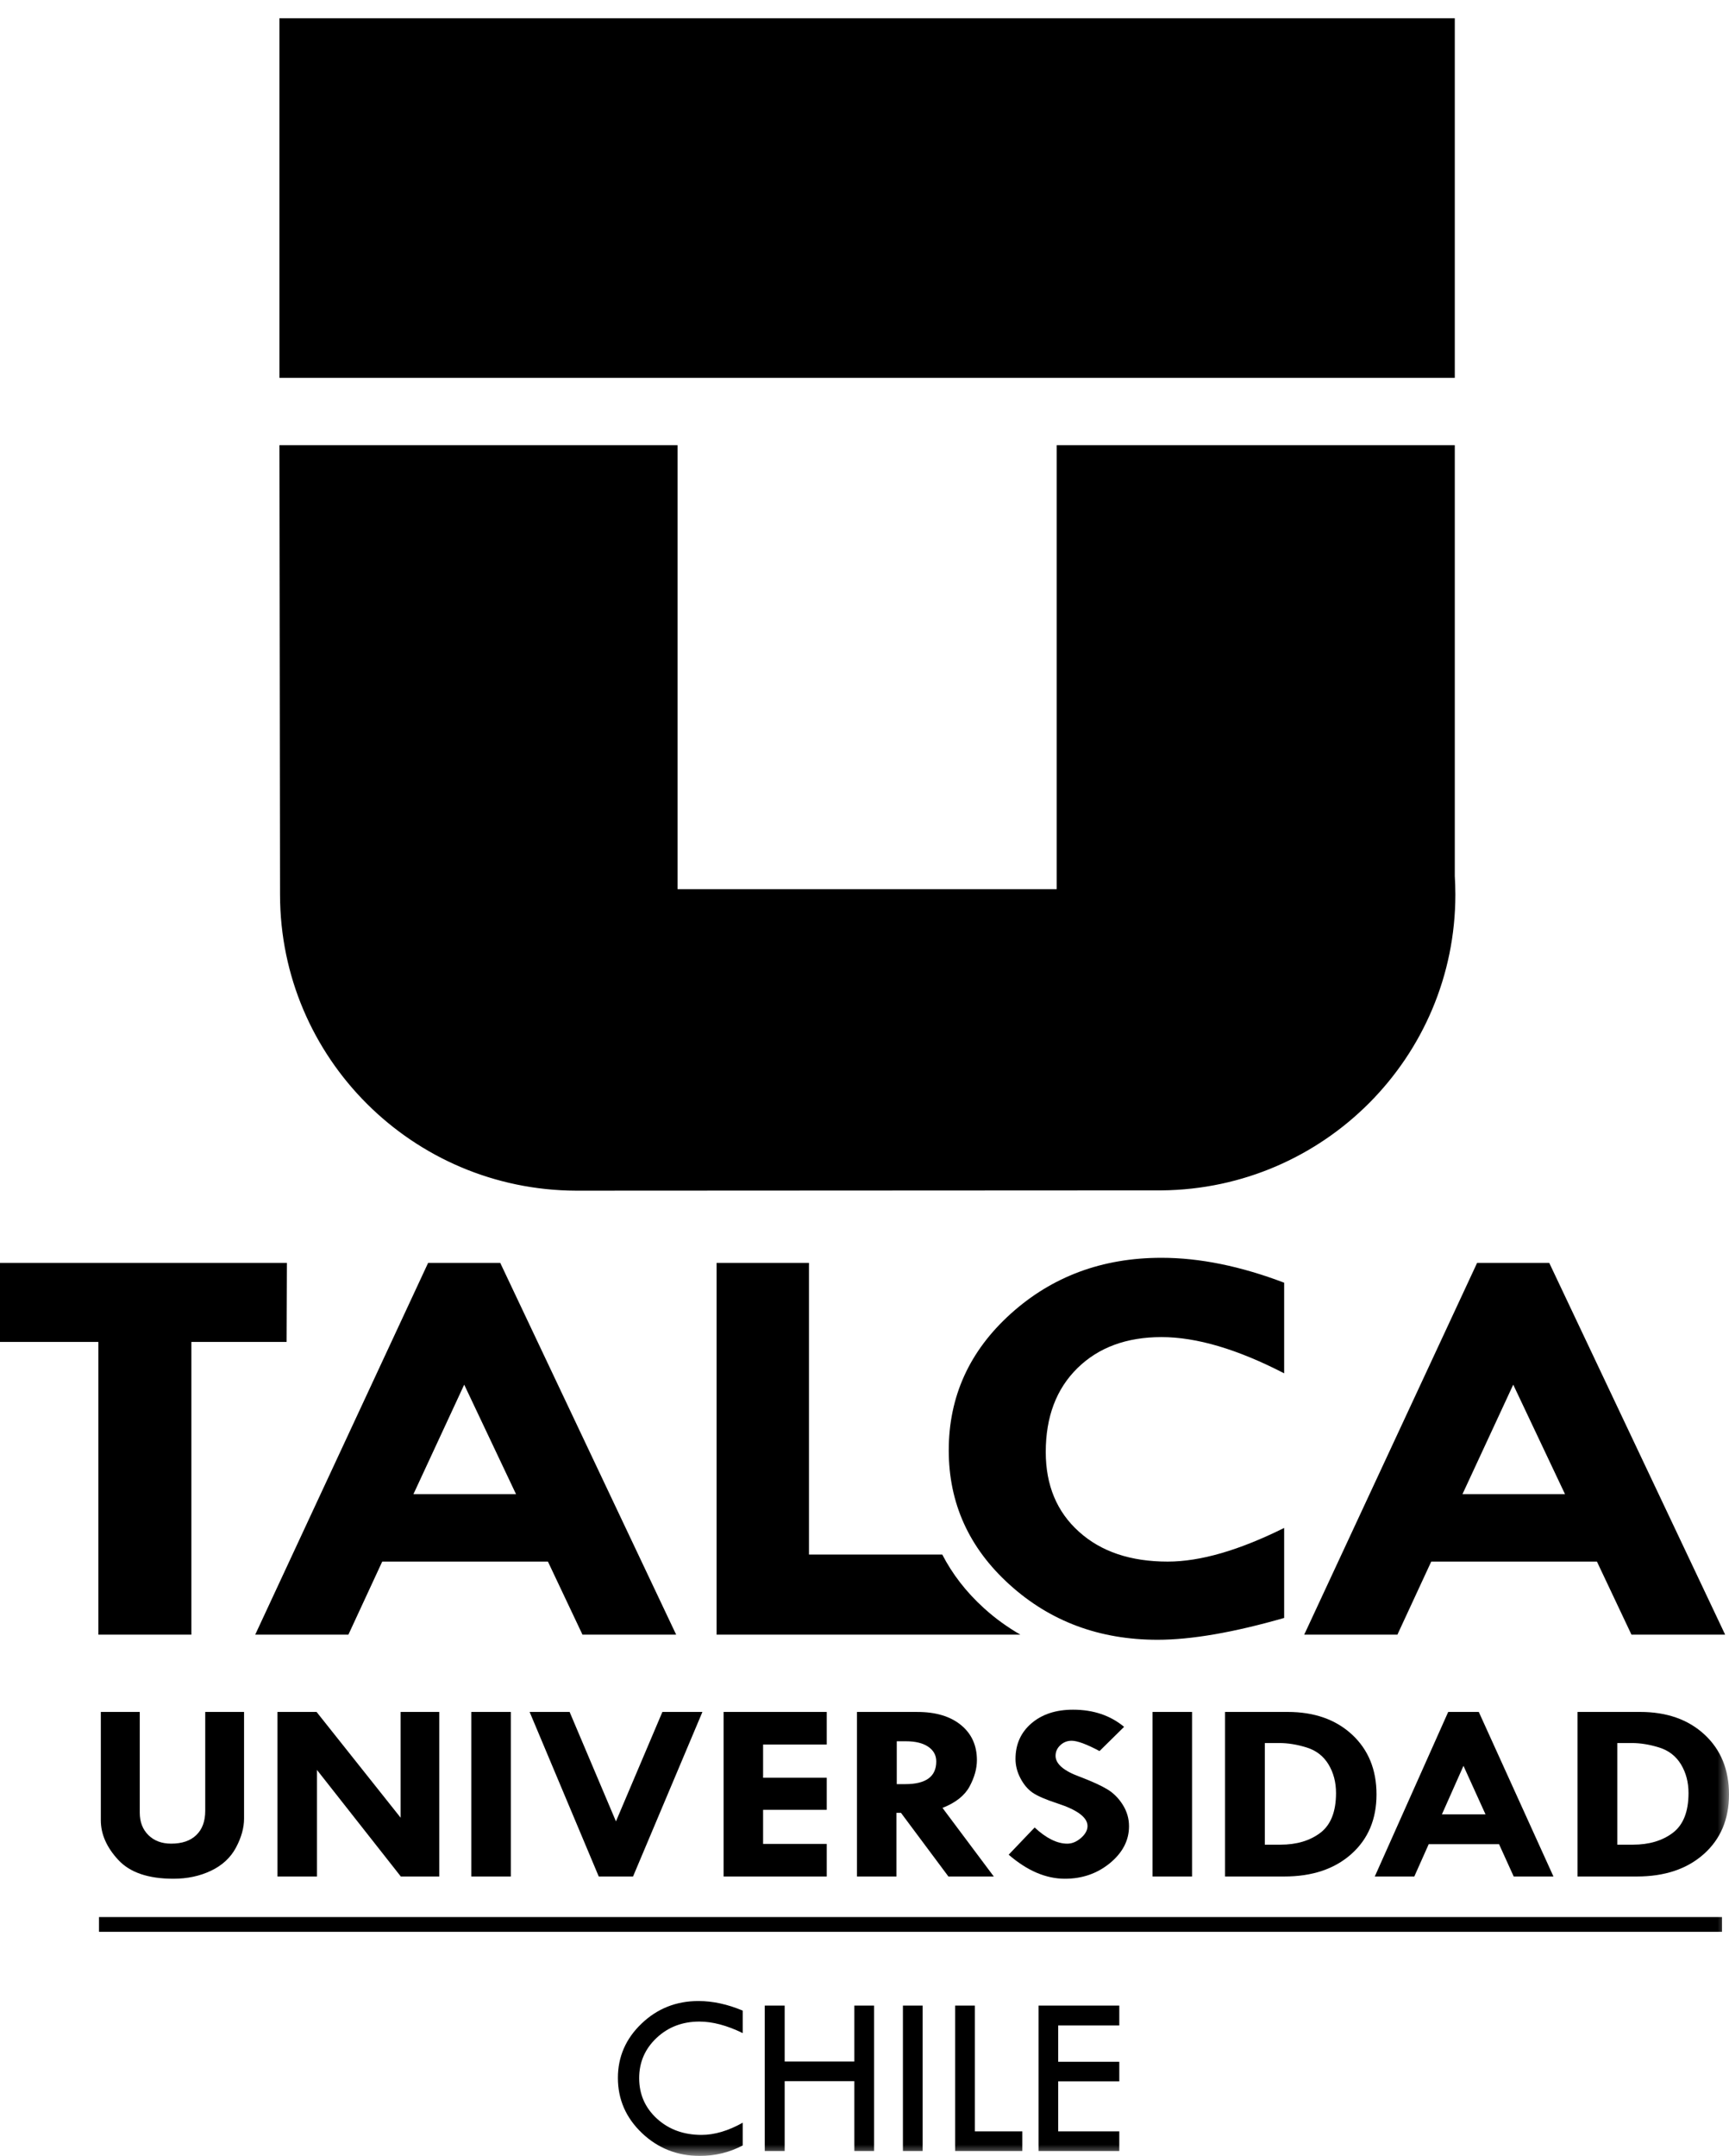 <svg width="77" height="96" viewBox="0 0 77 96" fill="none" xmlns="http://www.w3.org/2000/svg">
    <path fill-rule="evenodd" clip-rule="evenodd" d="M51.731 52.756L25.653 52.769C18.513 52.742 12.729 46.969 12.721 39.844L12.695 20.073H29.925V39.844H47.308V20.073H64.538V39.01C64.553 39.281 64.564 39.555 64.564 39.831C64.564 46.928 58.83 52.688 51.731 52.756ZM12.695 16.575H64.538V1.063H12.695V16.575Z" fill="black"/>
    <path fill-rule="evenodd" clip-rule="evenodd" d="M51.731 52.756L25.653 52.769C18.513 52.742 12.729 46.969 12.721 39.844L12.695 20.073H29.925V39.844H47.308V20.073H64.538V39.01C64.553 39.281 64.564 39.555 64.564 39.831C64.564 46.928 58.83 52.688 51.731 52.756ZM12.695 16.575H64.538V1.063H12.695V16.575Z" stroke="black" stroke-width="0.5"/>
    <path fill-rule="evenodd" clip-rule="evenodd" d="M20.673 61.657L18.411 66.535H22.982L20.673 61.657ZM19.066 56.235H22.278L30.112 72.788H25.94L24.402 69.536H17.022L15.516 72.788H11.366L19.066 56.235Z" fill="black"/>
    <path fill-rule="evenodd" clip-rule="evenodd" d="M57.189 57.117V61.152C55.109 60.078 53.288 59.539 51.727 59.539C50.166 59.539 48.915 60.002 47.977 60.927C47.04 61.85 46.572 63.094 46.572 64.658C46.572 66.135 47.065 67.32 48.051 68.205C49.036 69.095 50.354 69.536 52.004 69.536C53.449 69.536 55.177 69.037 57.189 68.037V72.045C54.933 72.692 53.055 73.017 51.551 73.017C48.965 73.017 46.767 72.198 44.962 70.563C43.155 68.93 42.252 66.935 42.252 64.582C42.252 62.185 43.172 60.16 45.013 58.499C46.855 56.839 49.09 56.008 51.727 56.008C53.426 56.008 55.246 56.379 57.189 57.117Z" fill="black"/>
    <path fill-rule="evenodd" clip-rule="evenodd" d="M67.391 61.657L65.129 66.535H69.698L67.391 61.657ZM65.782 56.235H68.995L76.828 72.788H72.656L71.119 69.536H63.739L62.233 72.788H58.083L65.782 56.235Z" fill="black"/>
    <path fill-rule="evenodd" clip-rule="evenodd" d="M43.823 71.612C43.022 70.888 42.411 70.087 41.963 69.222H36.027V56.235H31.913V72.788H45.44C44.871 72.459 44.329 72.073 43.823 71.612Z" fill="black"/>
    <path fill-rule="evenodd" clip-rule="evenodd" d="M12.776 56.235H0V59.755H4.38V72.788H8.523V59.755H12.763L12.776 56.235Z" fill="black"/>
    <path fill-rule="evenodd" clip-rule="evenodd" d="M4.49 76.23H6.224V80.712C6.224 81.129 6.353 81.463 6.61 81.716C6.866 81.969 7.205 82.095 7.623 82.095C8.104 82.095 8.477 81.969 8.742 81.713C9.007 81.459 9.14 81.099 9.14 80.634V76.23H10.869V80.974C10.869 81.391 10.748 81.823 10.508 82.272C10.268 82.72 9.898 83.063 9.398 83.301C8.898 83.54 8.34 83.658 7.722 83.658C6.604 83.658 5.785 83.379 5.267 82.819C4.748 82.259 4.49 81.67 4.49 81.053V76.23Z" fill="black"/>
    <path fill-rule="evenodd" clip-rule="evenodd" d="M17.842 76.23H19.564V83.558H17.85L14.117 78.814V83.558H12.357V76.23H14.098L17.842 80.94V76.23Z" fill="black"/>
    <mask id="mask0_11_1031" style="mask-type:luminance" maskUnits="userSpaceOnUse" x="0" y="1" width="77" height="95">
    <path d="M0 96H77V1H0V96Z" fill="white"/>
    </mask>
    <g mask="url(#mask0_11_1031)">
    <path fill-rule="evenodd" clip-rule="evenodd" d="M20.99 83.558H22.749V76.23H20.99V83.558Z" fill="black"/>
    </g>
    <mask id="mask1_11_1031" style="mask-type:luminance" maskUnits="userSpaceOnUse" x="0" y="1" width="77" height="95">
    <path d="M0 96H77V1H0V96Z" fill="white"/>
    </mask>
    <g mask="url(#mask1_11_1031)">
    <path fill-rule="evenodd" clip-rule="evenodd" d="M23.586 76.23H25.367L27.431 81.103L29.499 76.23H31.282L28.192 83.558H26.665L23.586 76.23Z" fill="black"/>
    </g>
    <mask id="mask2_11_1031" style="mask-type:luminance" maskUnits="userSpaceOnUse" x="0" y="1" width="77" height="95">
    <path d="M0 96H77V1H0V96Z" fill="white"/>
    </mask>
    <g mask="url(#mask2_11_1031)">
    <path fill-rule="evenodd" clip-rule="evenodd" d="M32.225 76.23H36.819V77.682H33.984V79.161H36.819V80.589H33.984V82.107H36.819V83.558H32.225V76.23Z" fill="black"/>
    </g>
    <mask id="mask3_11_1031" style="mask-type:luminance" maskUnits="userSpaceOnUse" x="0" y="1" width="77" height="95">
    <path d="M0 96H77V1H0V96Z" fill="white"/>
    </mask>
    <g mask="url(#mask3_11_1031)">
    <path fill-rule="evenodd" clip-rule="evenodd" d="M39.937 77.536V79.445H40.317C41.237 79.445 41.696 79.108 41.696 78.435C41.696 78.159 41.576 77.941 41.337 77.779C41.099 77.617 40.766 77.536 40.343 77.536H39.937ZM38.165 76.231H40.854C41.671 76.231 42.318 76.424 42.793 76.811C43.268 77.197 43.506 77.72 43.506 78.378C43.506 78.753 43.397 79.144 43.179 79.55C42.96 79.955 42.559 80.273 41.973 80.503L44.258 83.558H42.237L40.124 80.723H39.924V83.558H38.165V76.231Z" fill="black"/>
    </g>
    <mask id="mask4_11_1031" style="mask-type:luminance" maskUnits="userSpaceOnUse" x="0" y="1" width="77" height="95">
    <path d="M0 96H77V1H0V96Z" fill="white"/>
    </mask>
    <g mask="url(#mask4_11_1031)">
    <path fill-rule="evenodd" clip-rule="evenodd" d="M50.061 76.894L48.967 77.972C48.391 77.666 47.977 77.513 47.725 77.513C47.529 77.513 47.361 77.579 47.22 77.712C47.079 77.844 47.009 78.001 47.009 78.184C47.009 78.544 47.373 78.858 48.103 79.122C48.638 79.326 49.042 79.511 49.316 79.677C49.589 79.843 49.819 80.072 50.002 80.365C50.187 80.659 50.28 80.978 50.28 81.32C50.28 81.949 49.996 82.496 49.431 82.962C48.865 83.426 48.197 83.658 47.426 83.658C46.581 83.658 45.746 83.301 44.921 82.587L46.077 81.376C46.595 81.856 47.079 82.096 47.531 82.096C47.743 82.096 47.946 82.011 48.14 81.843C48.334 81.674 48.432 81.497 48.432 81.311C48.432 80.929 47.982 80.592 47.083 80.3C46.57 80.132 46.205 79.974 45.989 79.827C45.775 79.68 45.593 79.466 45.446 79.186C45.298 78.905 45.225 78.617 45.225 78.323C45.225 77.672 45.461 77.144 45.934 76.738C46.407 76.333 47.023 76.13 47.787 76.13C48.69 76.13 49.448 76.385 50.061 76.894Z" fill="black"/>
    </g>
    <mask id="mask5_11_1031" style="mask-type:luminance" maskUnits="userSpaceOnUse" x="0" y="1" width="77" height="95">
    <path d="M0 96H77V1H0V96Z" fill="white"/>
    </mask>
    <g mask="url(#mask5_11_1031)">
    <path fill-rule="evenodd" clip-rule="evenodd" d="M51.327 83.558H53.087V76.23H51.327V83.558Z" fill="black"/>
    </g>
    <mask id="mask6_11_1031" style="mask-type:luminance" maskUnits="userSpaceOnUse" x="0" y="1" width="77" height="95">
    <path d="M0 96H77V1H0V96Z" fill="white"/>
    </mask>
    <g mask="url(#mask6_11_1031)">
    <path fill-rule="evenodd" clip-rule="evenodd" d="M56.328 77.615V82.141H57.025C57.746 82.141 58.338 81.963 58.803 81.611C59.267 81.257 59.499 80.668 59.499 79.841C59.499 79.361 59.387 78.936 59.164 78.566C58.939 78.196 58.615 77.945 58.19 77.813C57.765 77.681 57.361 77.615 56.974 77.615H56.328ZM54.557 76.23H57.342C58.532 76.23 59.489 76.568 60.214 77.24C60.939 77.914 61.302 78.801 61.302 79.903C61.302 81.008 60.928 81.893 60.18 82.559C59.432 83.225 58.436 83.558 57.192 83.558H54.557V76.23Z" fill="black"/>
    </g>
    <mask id="mask7_11_1031" style="mask-type:luminance" maskUnits="userSpaceOnUse" x="0" y="1" width="77" height="95">
    <path d="M0 96H77V1H0V96Z" fill="white"/>
    </mask>
    <g mask="url(#mask7_11_1031)">
    <path fill-rule="evenodd" clip-rule="evenodd" d="M65.175 78.63L64.215 80.79H66.156L65.175 78.63ZM64.495 76.23H65.857L69.182 83.558H67.412L66.759 82.118H63.627L62.985 83.558H61.225L64.495 76.23Z" fill="black"/>
    </g>
    <mask id="mask8_11_1031" style="mask-type:luminance" maskUnits="userSpaceOnUse" x="0" y="1" width="77" height="95">
    <path d="M0 96H77V1H0V96Z" fill="white"/>
    </mask>
    <g mask="url(#mask8_11_1031)">
    <path fill-rule="evenodd" clip-rule="evenodd" d="M72.026 77.615V82.141H72.723C73.444 82.141 74.036 81.963 74.501 81.611C74.965 81.257 75.197 80.668 75.197 79.841C75.197 79.361 75.085 78.936 74.862 78.566C74.637 78.196 74.313 77.945 73.888 77.813C73.463 77.681 73.059 77.615 72.673 77.615H72.026ZM70.255 76.23H73.04C74.23 76.23 75.187 76.568 75.912 77.24C76.638 77.914 77 78.801 77 79.903C77 81.008 76.626 81.893 75.878 82.559C75.13 83.225 74.135 83.558 72.891 83.558H70.255V76.23Z" fill="black"/>
    </g>
    <mask id="mask9_11_1031" style="mask-type:luminance" maskUnits="userSpaceOnUse" x="0" y="1" width="77" height="95">
    <path d="M0 96H77V1H0V96Z" fill="white"/>
    </mask>
    <g mask="url(#mask9_11_1031)">
    <path fill-rule="evenodd" clip-rule="evenodd" d="M33.077 89.53V90.531C32.377 90.189 31.734 90.018 31.146 90.018C30.392 90.018 29.756 90.261 29.24 90.746C28.724 91.232 28.465 91.829 28.465 92.536C28.465 93.257 28.73 93.859 29.258 94.342C29.786 94.823 30.447 95.064 31.243 95.064C31.82 95.064 32.432 94.883 33.077 94.521V95.533C32.49 95.844 31.853 96 31.167 96C30.161 96 29.302 95.661 28.588 94.982C27.875 94.303 27.518 93.484 27.518 92.526C27.518 91.585 27.869 90.779 28.57 90.109C29.272 89.438 30.116 89.103 31.105 89.103C31.74 89.103 32.398 89.245 33.077 89.53Z" fill="black"/>
    </g>
    <mask id="mask10_11_1031" style="mask-type:luminance" maskUnits="userSpaceOnUse" x="0" y="1" width="77" height="95">
    <path d="M0 96H77V1H0V96Z" fill="white"/>
    </mask>
    <g mask="url(#mask10_11_1031)">
    <path fill-rule="evenodd" clip-rule="evenodd" d="M34.058 89.306H34.945V91.797H38.048V89.306H38.925V95.781H38.048V92.671H34.945V95.781H34.058V89.306Z" fill="black"/>
    </g>
    <mask id="mask11_11_1031" style="mask-type:luminance" maskUnits="userSpaceOnUse" x="0" y="1" width="77" height="95">
    <path d="M0 96H77V1H0V96Z" fill="white"/>
    </mask>
    <g mask="url(#mask11_11_1031)">
    <path fill-rule="evenodd" clip-rule="evenodd" d="M40.211 95.781H41.088V89.306H40.211V95.781Z" fill="black"/>
    </g>
    <mask id="mask12_11_1031" style="mask-type:luminance" maskUnits="userSpaceOnUse" x="0" y="1" width="77" height="95">
    <path d="M0 96H77V1H0V96Z" fill="white"/>
    </mask>
    <g mask="url(#mask12_11_1031)">
    <path fill-rule="evenodd" clip-rule="evenodd" d="M42.537 89.306H43.414V94.907H45.529V95.781H42.537V89.306Z" fill="black"/>
    </g>
    <mask id="mask13_11_1031" style="mask-type:luminance" maskUnits="userSpaceOnUse" x="0" y="1" width="77" height="95">
    <path d="M0 96H77V1H0V96Z" fill="white"/>
    </mask>
    <g mask="url(#mask13_11_1031)">
    <path fill-rule="evenodd" clip-rule="evenodd" d="M46.25 89.306H49.847V90.191H47.126V91.808H49.847V92.681H47.126V94.907H49.847V95.781H46.25V89.306Z" fill="black"/>
    </g>
    <mask id="mask14_11_1031" style="mask-type:luminance" maskUnits="userSpaceOnUse" x="0" y="1" width="77" height="95">
    <path d="M0 96H77V1H0V96Z" fill="white"/>
    </mask>
    <g mask="url(#mask14_11_1031)">
    <path fill-rule="evenodd" clip-rule="evenodd" d="M4.409 86.021H76.689V85.364H4.409V86.021Z" fill="black"/>
    </g>
    </svg>
    